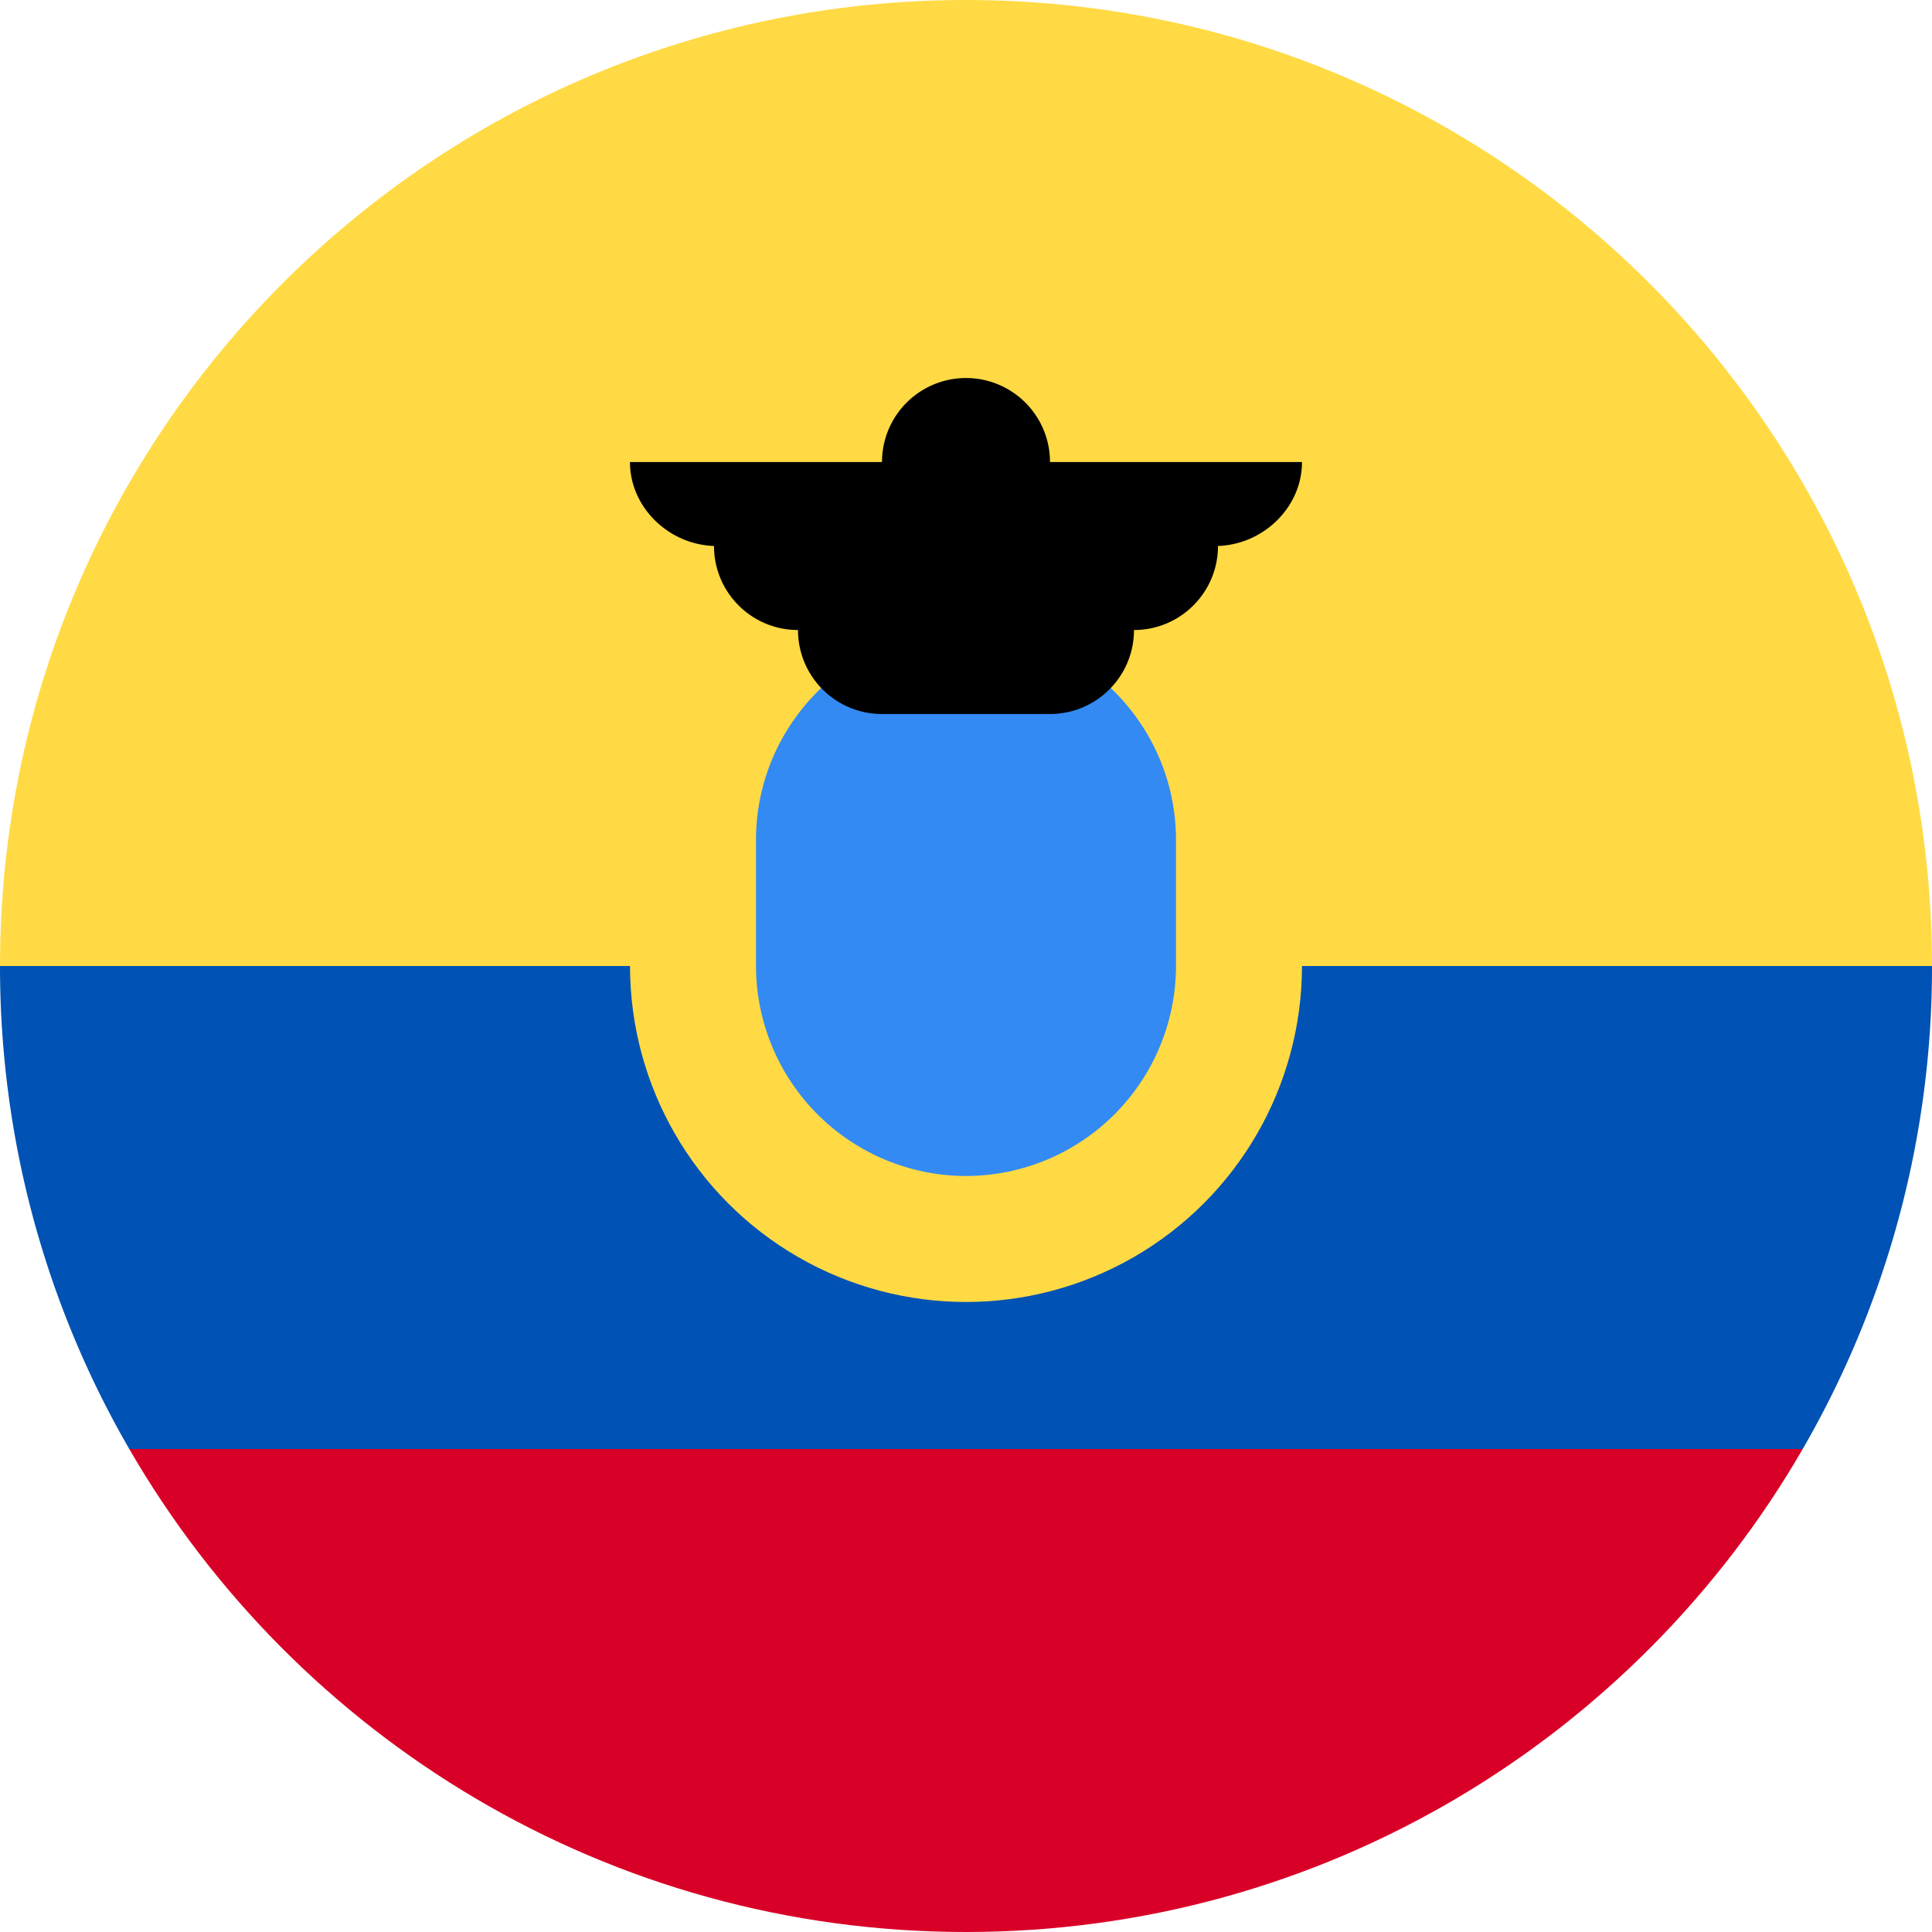 <svg xmlns="http://www.w3.org/2000/svg" viewBox="0 0 512 512" style="enable-background:new 0 0 512 512" xml:space="preserve"><path style="fill:#ffda44" d="M0 256C0 114.62 114.62 0 256 0s256 114.62 256 256l-256 22.26L0 256z"/><path style="fill:#d80027" d="M34.26 384C78.52 460.52 161.25 512 256 512s177.48-51.48 221.74-128L256 367.3 34.26 384z"/><path style="fill:#0052b4" d="M477.74 384A254.82 254.82 0 0 0 512 256H0c0 46.63 12.47 90.35 34.26 128h443.48z"/><circle style="fill:#ffda44" cx="256" cy="256" r="89.04"/><path style="fill:#338af3" d="M256 311.65A55.72 55.72 0 0 1 200.35 256v-33.4c0-30.68 24.96-55.64 55.65-55.64s55.65 24.96 55.65 55.65V256A55.71 55.71 0 0 1 256 311.65z"/><path d="M345.04 122.44h-66.78a22.26 22.26 0 0 0-44.52 0h-66.79c0 12.29 10.71 22.26 23 22.26h-.73c0 12.3 9.96 22.26 22.26 22.26 0 12.3 9.96 22.26 22.26 22.26h44.52c12.3 0 22.26-9.97 22.26-22.26 12.3 0 22.26-9.97 22.26-22.26h-.74c12.3 0 23-9.97 23-22.26z"/></svg>
